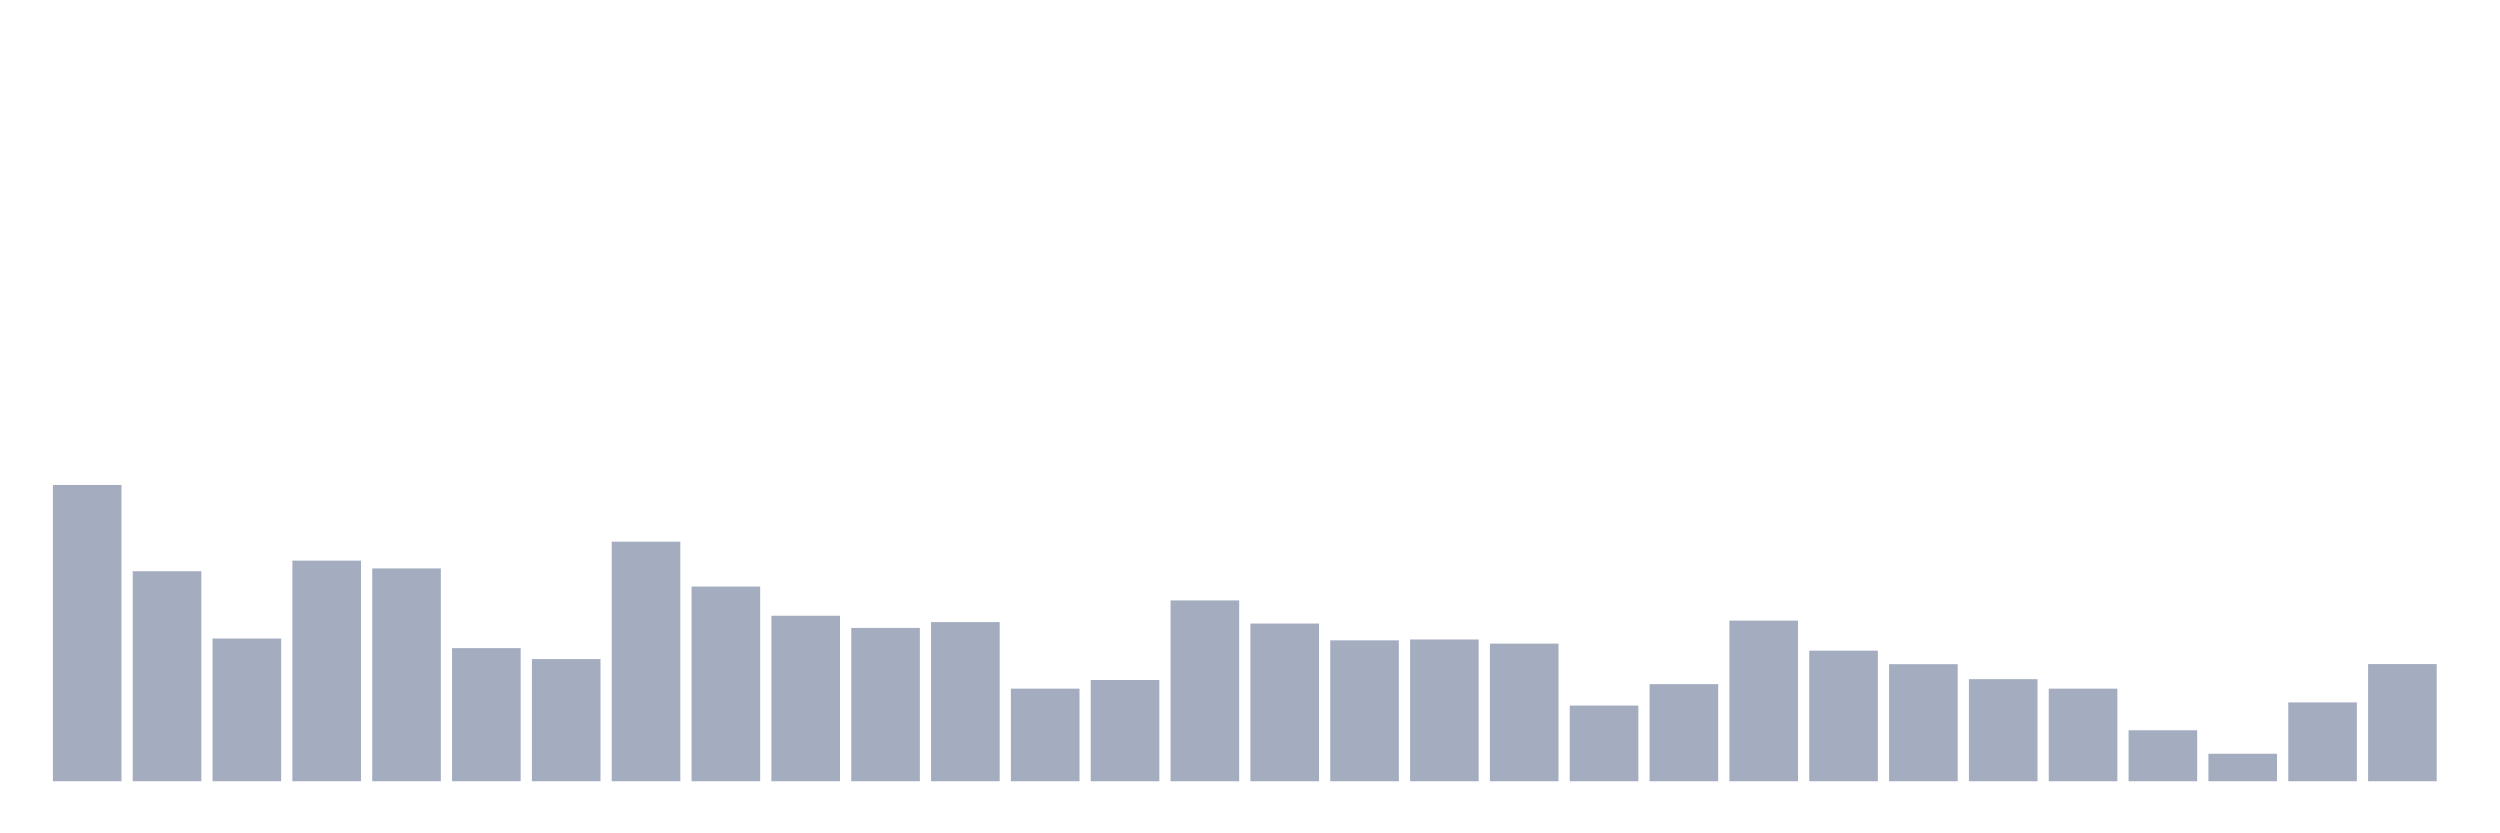 <svg xmlns="http://www.w3.org/2000/svg" viewBox="0 0 480 160"><g transform="translate(10,10)"><rect class="bar" x="0.153" width="13.175" y="83.107" height="56.893" fill="rgb(164,173,192)"></rect><rect class="bar" x="15.482" width="13.175" y="99.673" height="40.327" fill="rgb(164,173,192)"></rect><rect class="bar" x="30.81" width="13.175" y="112.593" height="27.407" fill="rgb(164,173,192)"></rect><rect class="bar" x="46.138" width="13.175" y="97.64" height="42.36" fill="rgb(164,173,192)"></rect><rect class="bar" x="61.466" width="13.175" y="99.136" height="40.864" fill="rgb(164,173,192)"></rect><rect class="bar" x="76.794" width="13.175" y="114.439" height="25.561" fill="rgb(164,173,192)"></rect><rect class="bar" x="92.123" width="13.175" y="116.542" height="23.458" fill="rgb(164,173,192)"></rect><rect class="bar" x="107.451" width="13.175" y="93.995" height="46.005" fill="rgb(164,173,192)"></rect><rect class="bar" x="122.779" width="13.175" y="102.617" height="37.383" fill="rgb(164,173,192)"></rect><rect class="bar" x="138.107" width="13.175" y="108.224" height="31.776" fill="rgb(164,173,192)"></rect><rect class="bar" x="153.436" width="13.175" y="110.561" height="29.439" fill="rgb(164,173,192)"></rect><rect class="bar" x="168.764" width="13.175" y="109.439" height="30.561" fill="rgb(164,173,192)"></rect><rect class="bar" x="184.092" width="13.175" y="122.22" height="17.78" fill="rgb(164,173,192)"></rect><rect class="bar" x="199.42" width="13.175" y="120.561" height="19.439" fill="rgb(164,173,192)"></rect><rect class="bar" x="214.748" width="13.175" y="105.28" height="34.72" fill="rgb(164,173,192)"></rect><rect class="bar" x="230.077" width="13.175" y="109.72" height="30.28" fill="rgb(164,173,192)"></rect><rect class="bar" x="245.405" width="13.175" y="112.944" height="27.056" fill="rgb(164,173,192)"></rect><rect class="bar" x="260.733" width="13.175" y="112.78" height="27.22" fill="rgb(164,173,192)"></rect><rect class="bar" x="276.061" width="13.175" y="113.575" height="26.425" fill="rgb(164,173,192)"></rect><rect class="bar" x="291.39" width="13.175" y="125.467" height="14.533" fill="rgb(164,173,192)"></rect><rect class="bar" x="306.718" width="13.175" y="121.355" height="18.645" fill="rgb(164,173,192)"></rect><rect class="bar" x="322.046" width="13.175" y="109.159" height="30.841" fill="rgb(164,173,192)"></rect><rect class="bar" x="337.374" width="13.175" y="114.93" height="25.07" fill="rgb(164,173,192)"></rect><rect class="bar" x="352.702" width="13.175" y="117.523" height="22.477" fill="rgb(164,173,192)"></rect><rect class="bar" x="368.031" width="13.175" y="120.397" height="19.603" fill="rgb(164,173,192)"></rect><rect class="bar" x="383.359" width="13.175" y="122.22" height="17.78" fill="rgb(164,173,192)"></rect><rect class="bar" x="398.687" width="13.175" y="130.21" height="9.79" fill="rgb(164,173,192)"></rect><rect class="bar" x="414.015" width="13.175" y="134.72" height="5.28" fill="rgb(164,173,192)"></rect><rect class="bar" x="429.344" width="13.175" y="124.86" height="15.14" fill="rgb(164,173,192)"></rect><rect class="bar" x="444.672" width="13.175" y="117.5" height="22.5" fill="rgb(164,173,192)"></rect></g></svg>
